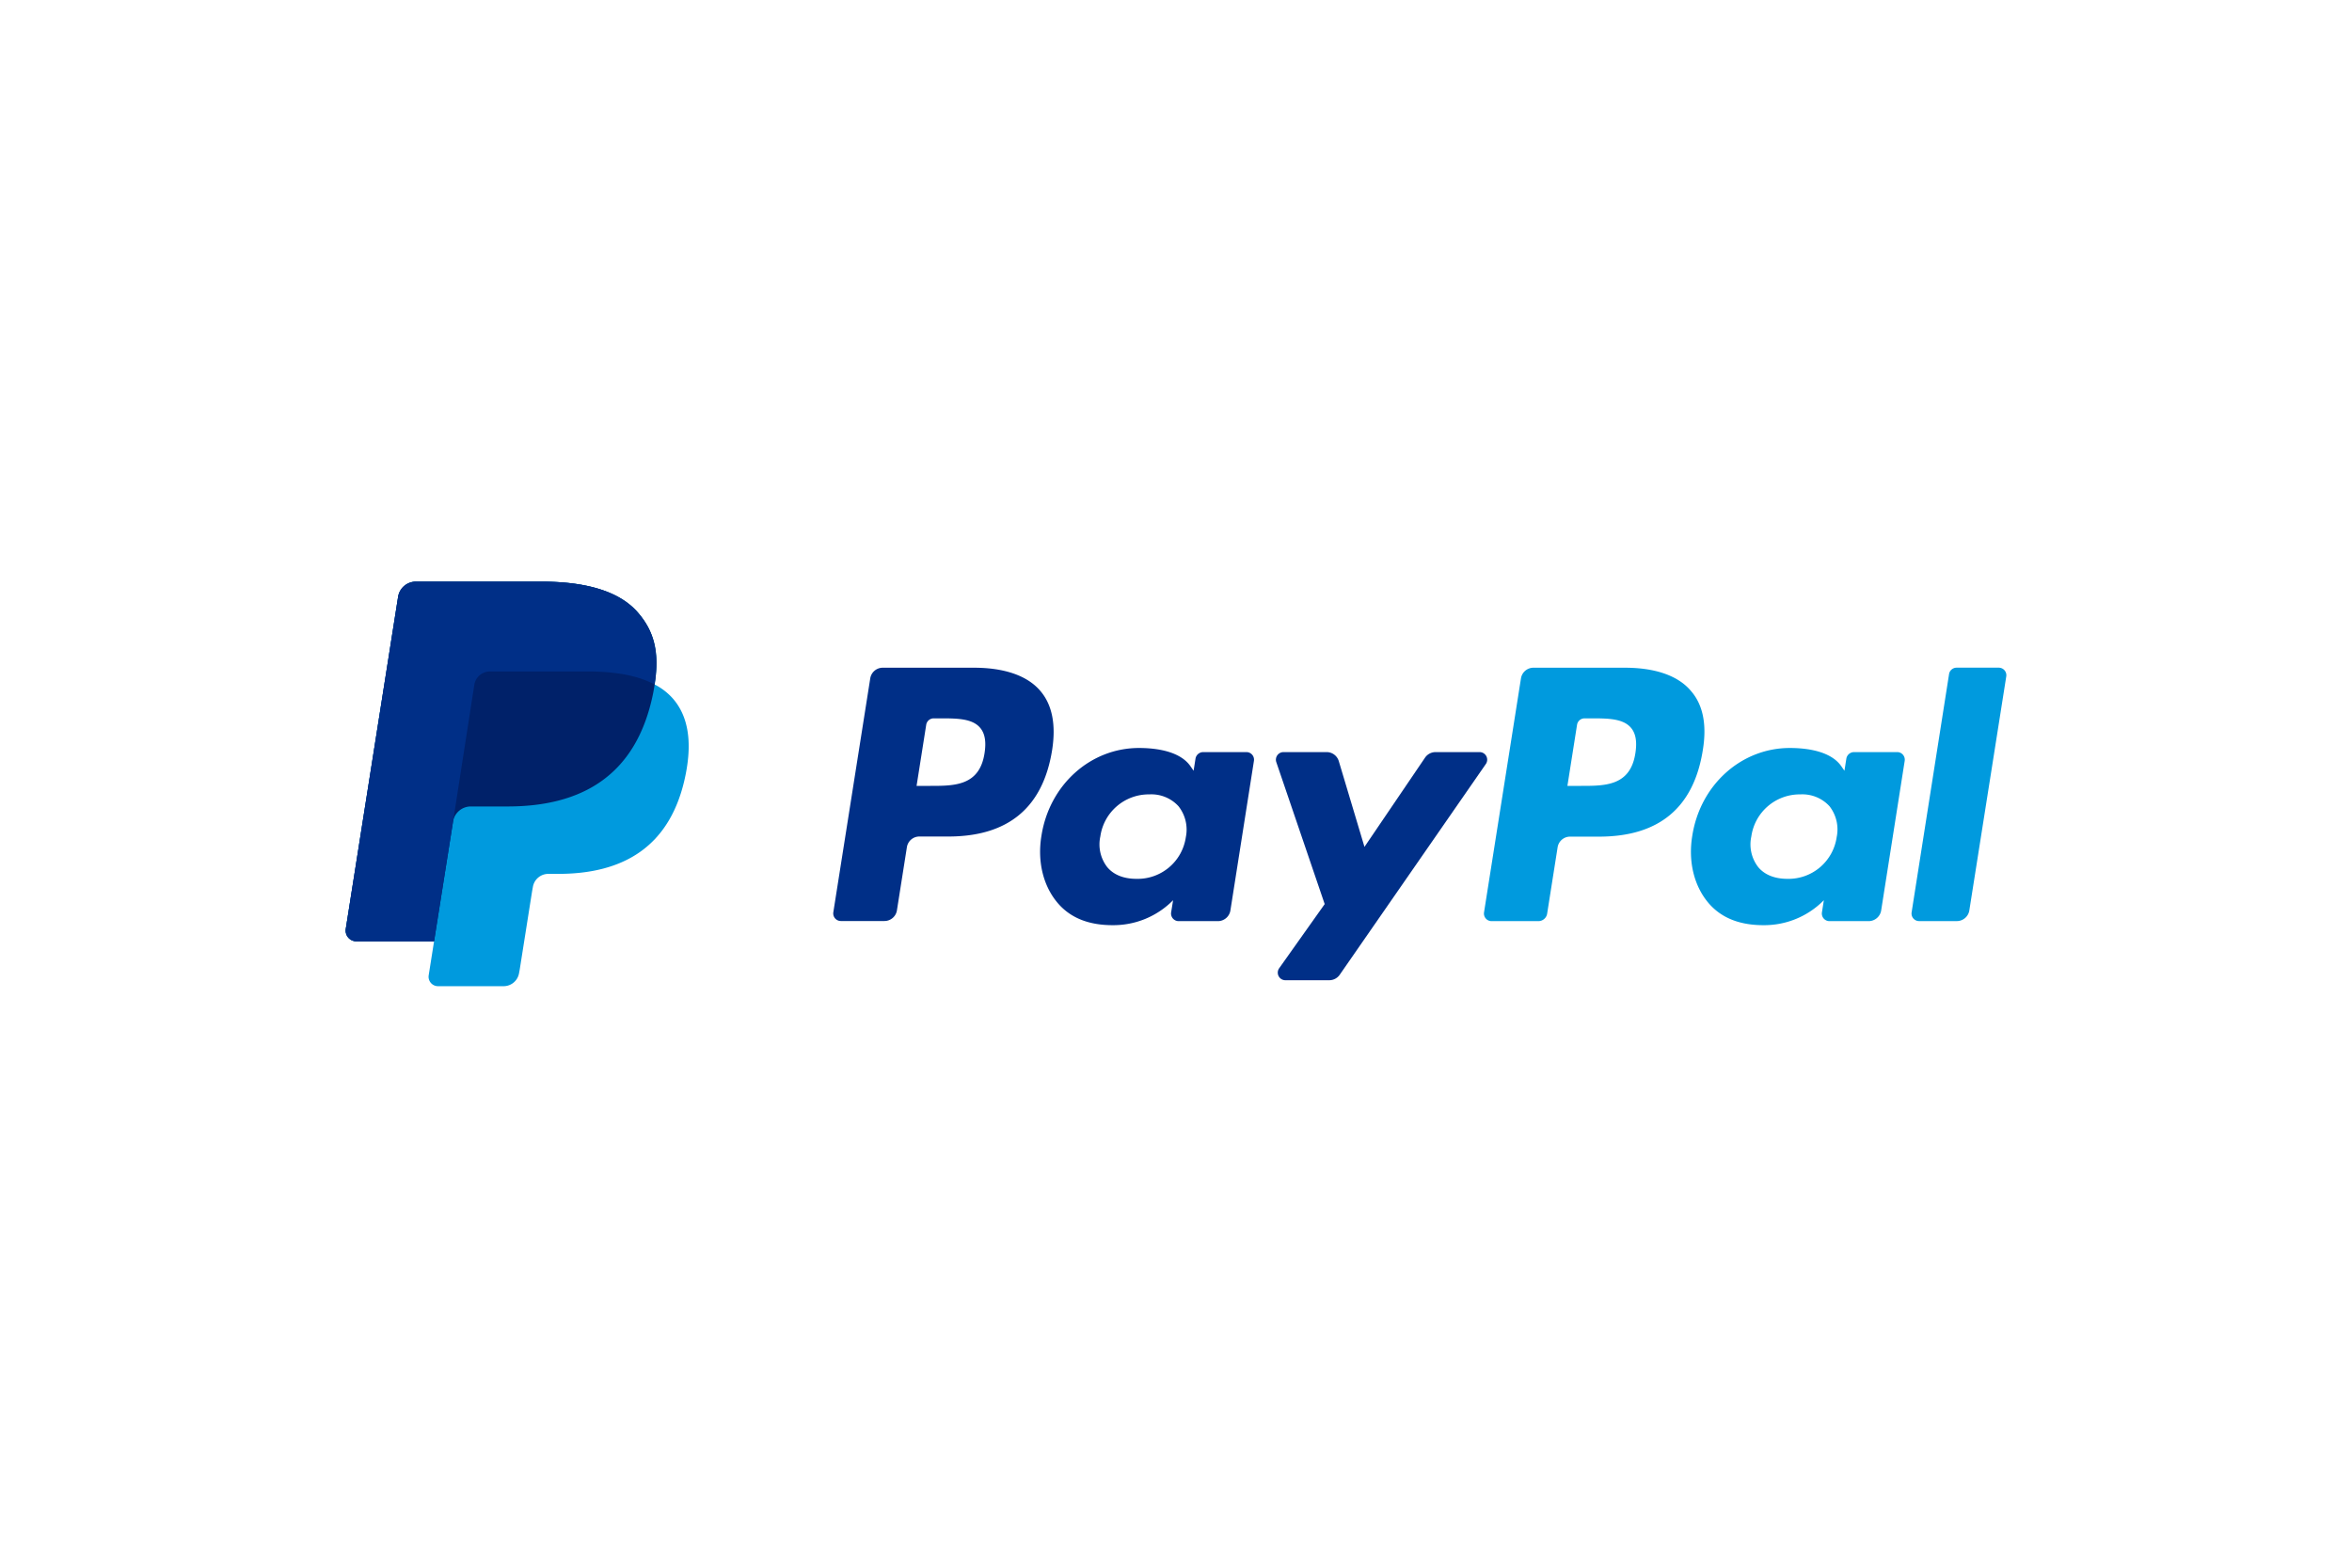 <svg id="Layer_1" data-name="Layer 1" xmlns="http://www.w3.org/2000/svg" viewBox="0 0 600 400"><defs><style>.cls-1{fill:#009ade;}.cls-2{fill:#002f87;}.cls-3{fill:#002169;}</style></defs><title>Artboard 1 copy 2</title><path class="cls-1" d="M414.5,170.37H391.22A3.23,3.23,0,0,0,388,173.1l-9.42,59.69a1.94,1.94,0,0,0,1.92,2.24h11.94a2.26,2.26,0,0,0,2.24-1.91l2.67-16.92a3.22,3.22,0,0,1,3.19-2.73h7.37c15.33,0,24.18-7.42,26.49-22.13,1.05-6.43.05-11.49-3-15C428.15,172.42,422.29,170.37,414.5,170.37Zm2.69,21.8c-1.28,8.35-7.66,8.35-13.83,8.35h-3.51l2.46-15.6a1.94,1.94,0,0,1,1.92-1.63h1.61c4.2,0,8.17,0,10.21,2.39C417.28,187.11,417.65,189.23,417.19,192.17Z"/><path class="cls-2" d="M248.47,170.37H225.19A3.23,3.23,0,0,0,222,173.1l-9.42,59.69A1.94,1.94,0,0,0,214.5,235h11.12a3.23,3.23,0,0,0,3.19-2.73l2.54-16.1a3.22,3.22,0,0,1,3.19-2.73h7.37c15.33,0,24.18-7.42,26.5-22.13,1-6.43,0-11.49-3-15C262.13,172.42,256.26,170.37,248.47,170.37Zm2.69,21.8c-1.28,8.35-7.66,8.35-13.83,8.35h-3.51l2.46-15.6a1.94,1.94,0,0,1,1.92-1.63h1.61c4.2,0,8.17,0,10.21,2.39C251.25,187.11,251.62,189.23,251.16,192.17Z"/><path class="cls-2" d="M318.05,191.9H306.9a2,2,0,0,0-1.92,1.64l-.49,3.12-.78-1.13c-2.41-3.51-7.79-4.68-13.16-4.68-12.32,0-22.84,9.33-24.88,22.42-1.07,6.53.44,12.77,4.15,17.13,3.4,4,8.25,5.66,14,5.66a21.37,21.37,0,0,0,15.44-6.37l-.5,3.1a1.94,1.94,0,0,0,1.92,2.24h10a3.24,3.24,0,0,0,3.2-2.73l6-38.16A1.94,1.94,0,0,0,318.05,191.9Zm-15.54,21.7a12.42,12.42,0,0,1-12.58,10.64c-3.23,0-5.82-1-7.48-3a9.47,9.47,0,0,1-1.75-7.83,12.47,12.47,0,0,1,12.49-10.72,9.39,9.39,0,0,1,7.43,3A9.61,9.61,0,0,1,302.51,213.6Z"/><path class="cls-1" d="M484.08,191.9H472.93a2,2,0,0,0-1.92,1.64l-.49,3.12-.78-1.13c-2.41-3.51-7.79-4.68-13.16-4.68-12.32,0-22.84,9.33-24.88,22.42-1.07,6.53.44,12.77,4.14,17.13,3.41,4,8.26,5.66,14,5.66a21.33,21.33,0,0,0,15.43-6.37l-.49,3.1a1.94,1.94,0,0,0,1.91,2.24h10a3.24,3.24,0,0,0,3.2-2.73l6-38.16A1.94,1.94,0,0,0,484.08,191.9Zm-15.54,21.7A12.42,12.42,0,0,1,456,224.24c-3.23,0-5.82-1-7.48-3a9.47,9.47,0,0,1-1.75-7.83,12.47,12.47,0,0,1,12.49-10.72,9.39,9.39,0,0,1,7.43,3A9.61,9.61,0,0,1,468.54,213.6Z"/><path class="cls-2" d="M377.41,191.9h-11.2a3.25,3.25,0,0,0-2.68,1.42l-15.45,22.76-6.55-21.87a3.24,3.24,0,0,0-3.1-2.31h-11a1.94,1.94,0,0,0-1.84,2.57l12.34,36.21-11.61,16.37a1.94,1.94,0,0,0,1.59,3.06h11.19a3.25,3.25,0,0,0,2.66-1.39L379,195A1.94,1.94,0,0,0,377.41,191.9Z"/><path class="cls-1" d="M497.21,172l-9.55,60.78a1.93,1.93,0,0,0,1.92,2.24h9.61a3.23,3.23,0,0,0,3.19-2.73l9.42-59.69a1.93,1.93,0,0,0-1.92-2.24H499.13A1.94,1.94,0,0,0,497.21,172Z"/><path class="cls-1" d="M167,174.63c1.26-8,0-13.49-4.35-18.44-4.78-5.44-13.41-7.78-24.46-7.78H106.09a4.59,4.59,0,0,0-4.53,3.87L88.21,237a2.75,2.75,0,0,0,2.72,3.18h19.8l-1.37,8.66a2.41,2.41,0,0,0,2.38,2.79h16.68a4,4,0,0,0,4-3.39l.16-.85,3.15-19.93.2-1.1a4,4,0,0,1,4-3.39h2.5c16.16,0,28.82-6.57,32.52-25.56,1.55-7.94.75-14.56-3.34-19.22a15.83,15.83,0,0,0-4.57-3.52h0"/><path class="cls-3" d="M167,174.63c1.26-8,0-13.49-4.35-18.44-4.78-5.44-13.41-7.78-24.46-7.78H106.09a4.59,4.59,0,0,0-4.53,3.87L88.21,237a2.75,2.75,0,0,0,2.72,3.18h19.8l5-31.53-.16,1a4.59,4.59,0,0,1,4.52-3.88h9.41c18.48,0,32.95-7.51,37.18-29.22.12-.64.23-1.26.32-1.87"/><path class="cls-2" d="M121,174.73a4,4,0,0,1,2.23-3,3.93,3.93,0,0,1,1.74-.4h25.13a52.13,52.13,0,0,1,8.29.61c.73.11,1.44.25,2.12.4s1.35.32,2,.51c.32.1.64.19.95.3a21.79,21.79,0,0,1,3.47,1.47c1.26-8,0-13.49-4.35-18.44-4.78-5.44-13.41-7.78-24.46-7.78H106.09a4.59,4.59,0,0,0-4.53,3.87L88.21,237a2.75,2.75,0,0,0,2.72,3.18h19.8l5-31.53Z"/></svg>